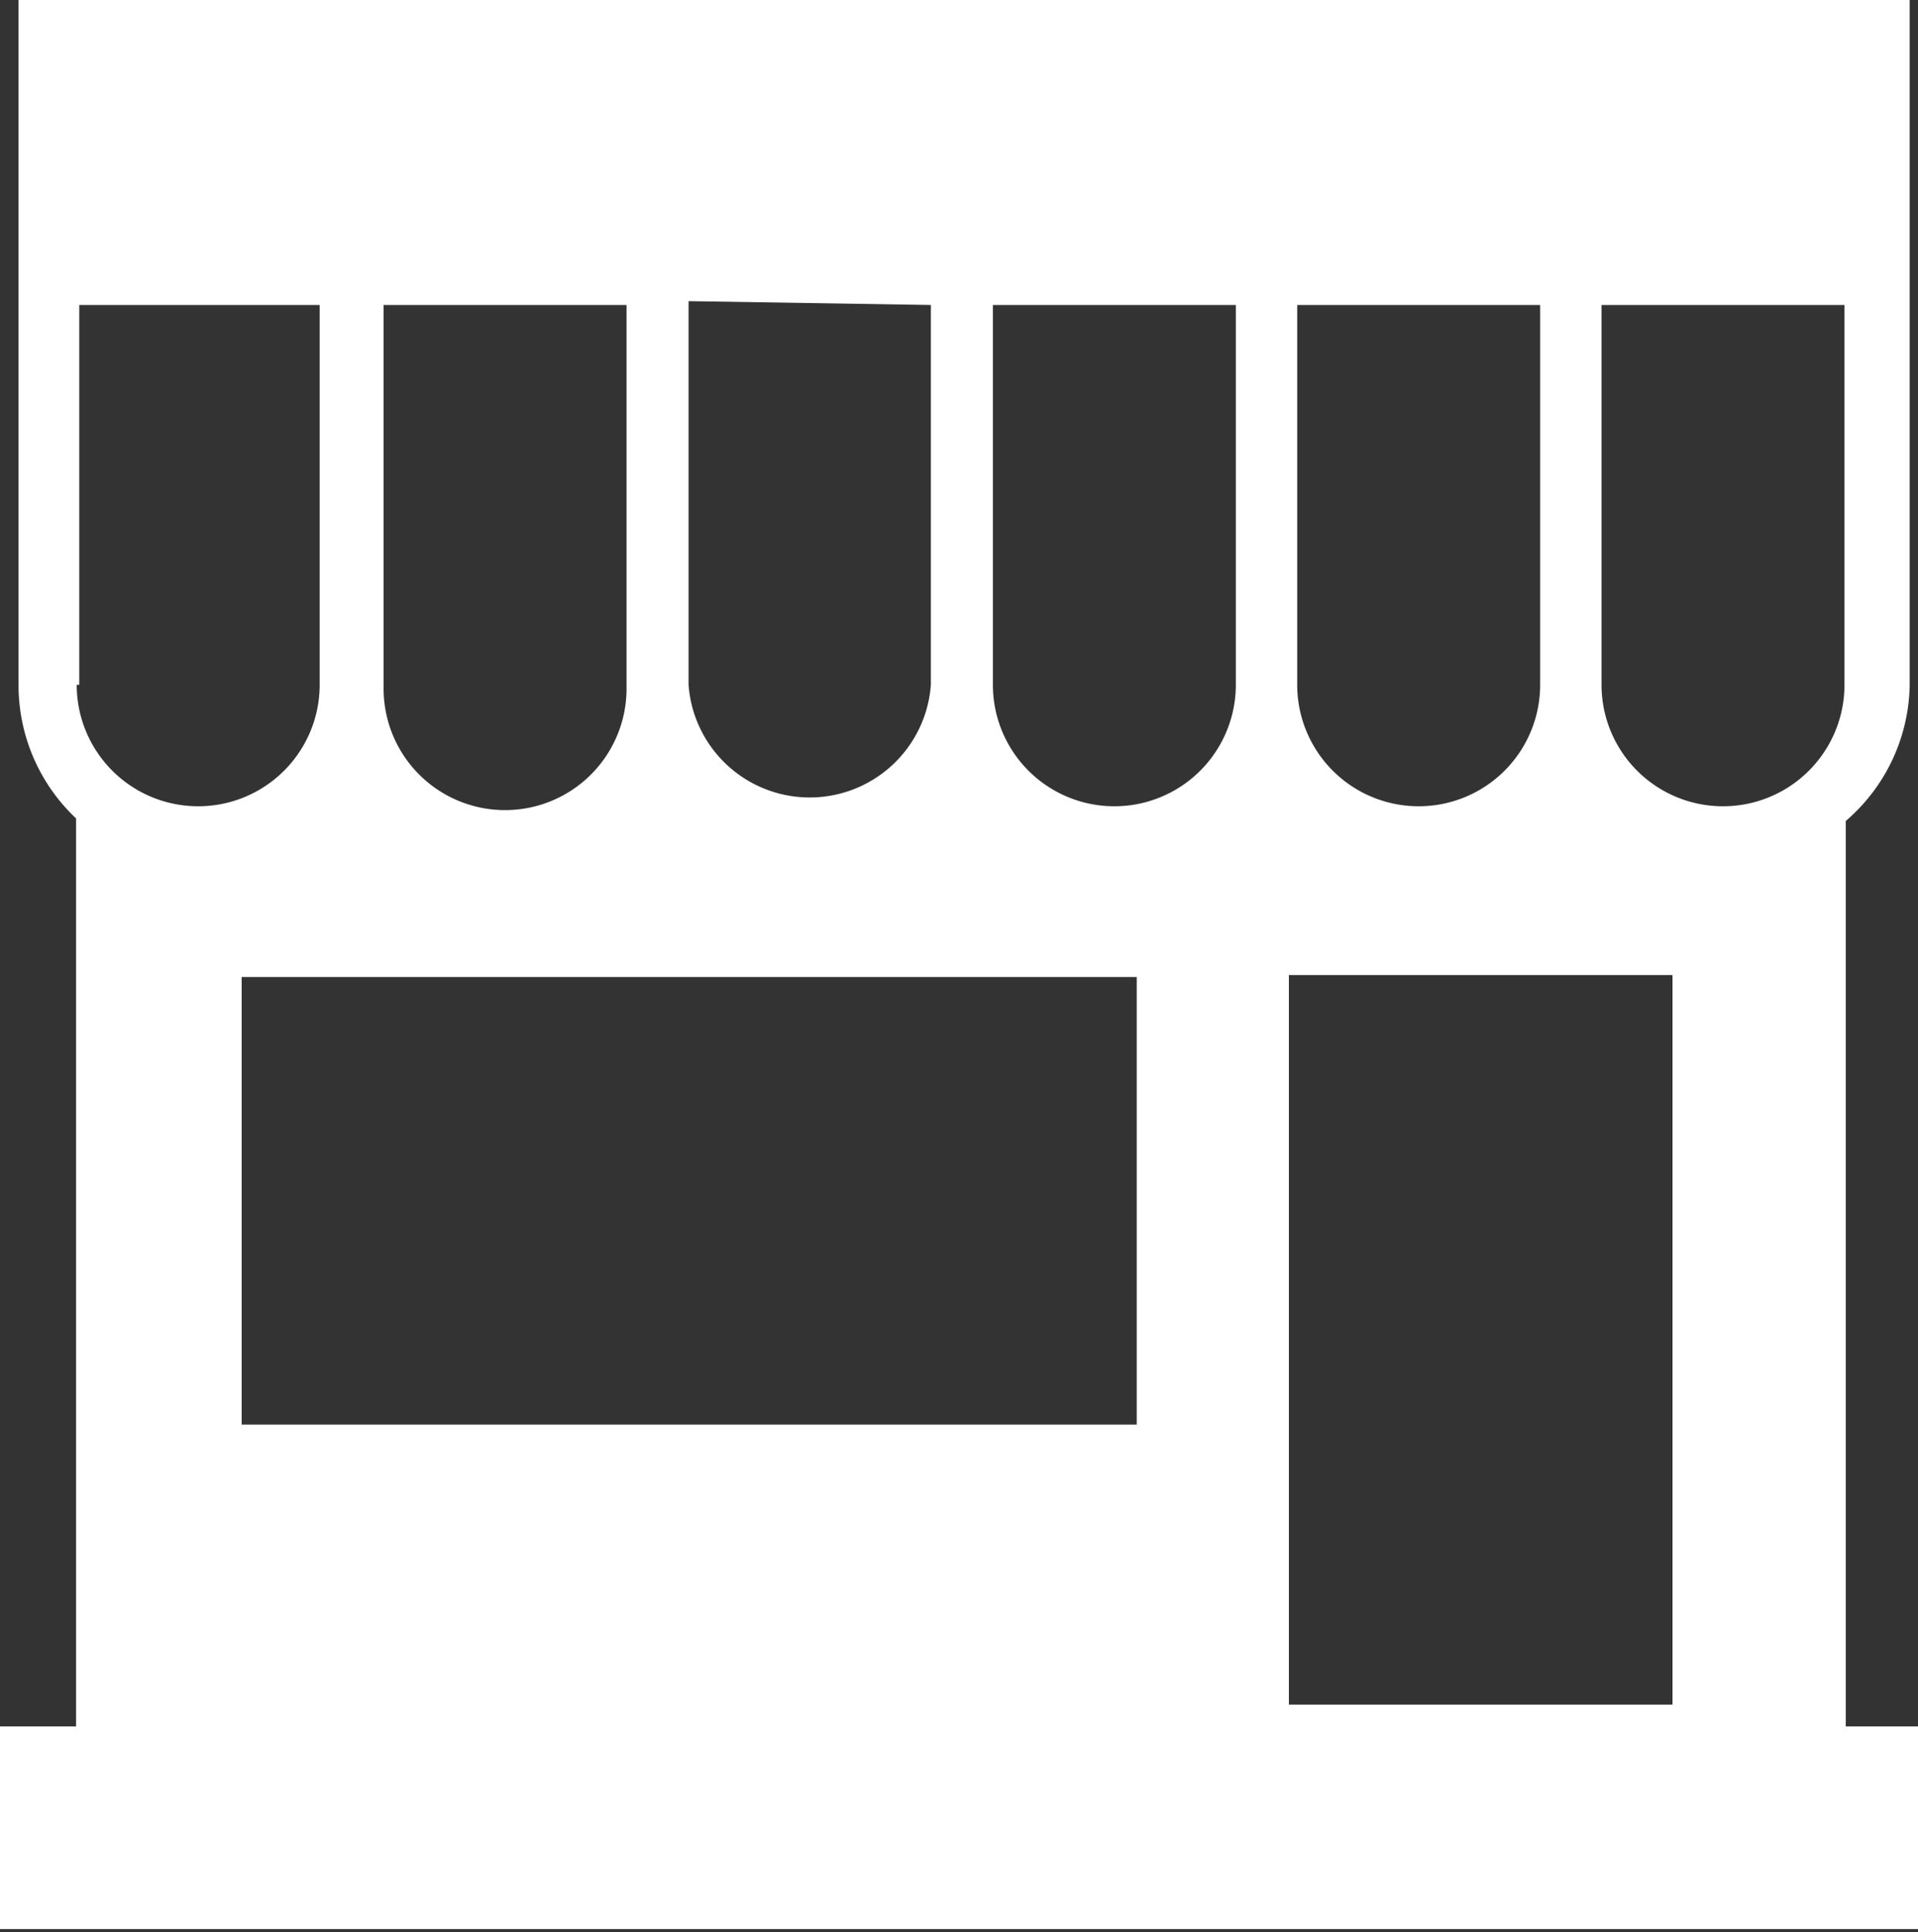 <svg xmlns="http://www.w3.org/2000/svg" viewBox="0 0 30 30.22"><rect x="0" y="0" width="30" height="30.22" fill="#333333" stroke="none"/><defs><style>.cls-1{fill:#fff;}</style></defs><title>icon_white_shop</title><g id="レイヤー_2" data-name="レイヤー 2"><g id="レイヤー_1-2" data-name="レイヤー 1"><g id="icon_shop_white.svg"><path class="cls-1" d="M28.87,27V12.84a2.86,2.86,0,0,0,1-2.13V0H.29V10.71a2.86,2.86,0,0,0,.9,2.09V27H0v3.17H30V27ZM24.09,4.77v5.94a1.9,1.9,0,1,1-3.8,0V4.77Zm-9.53,0v5.94a1.9,1.9,0,0,1-3.79,0v-6Zm-4.76,0v6a1.9,1.9,0,0,1-3.8,0V4.77ZM1.24,10.71V4.77H5v5.94a1.9,1.9,0,1,1-3.8,0ZM17.78,22.28h-14v-7h14Zm1.55-11.57a1.9,1.9,0,1,1-3.8,0V4.77h3.8Zm6.83,15.95h-6V15.25h6Zm2.69-15.95a1.9,1.9,0,1,1-3.8,0V4.77h3.8Z"/></g></g></g></svg>